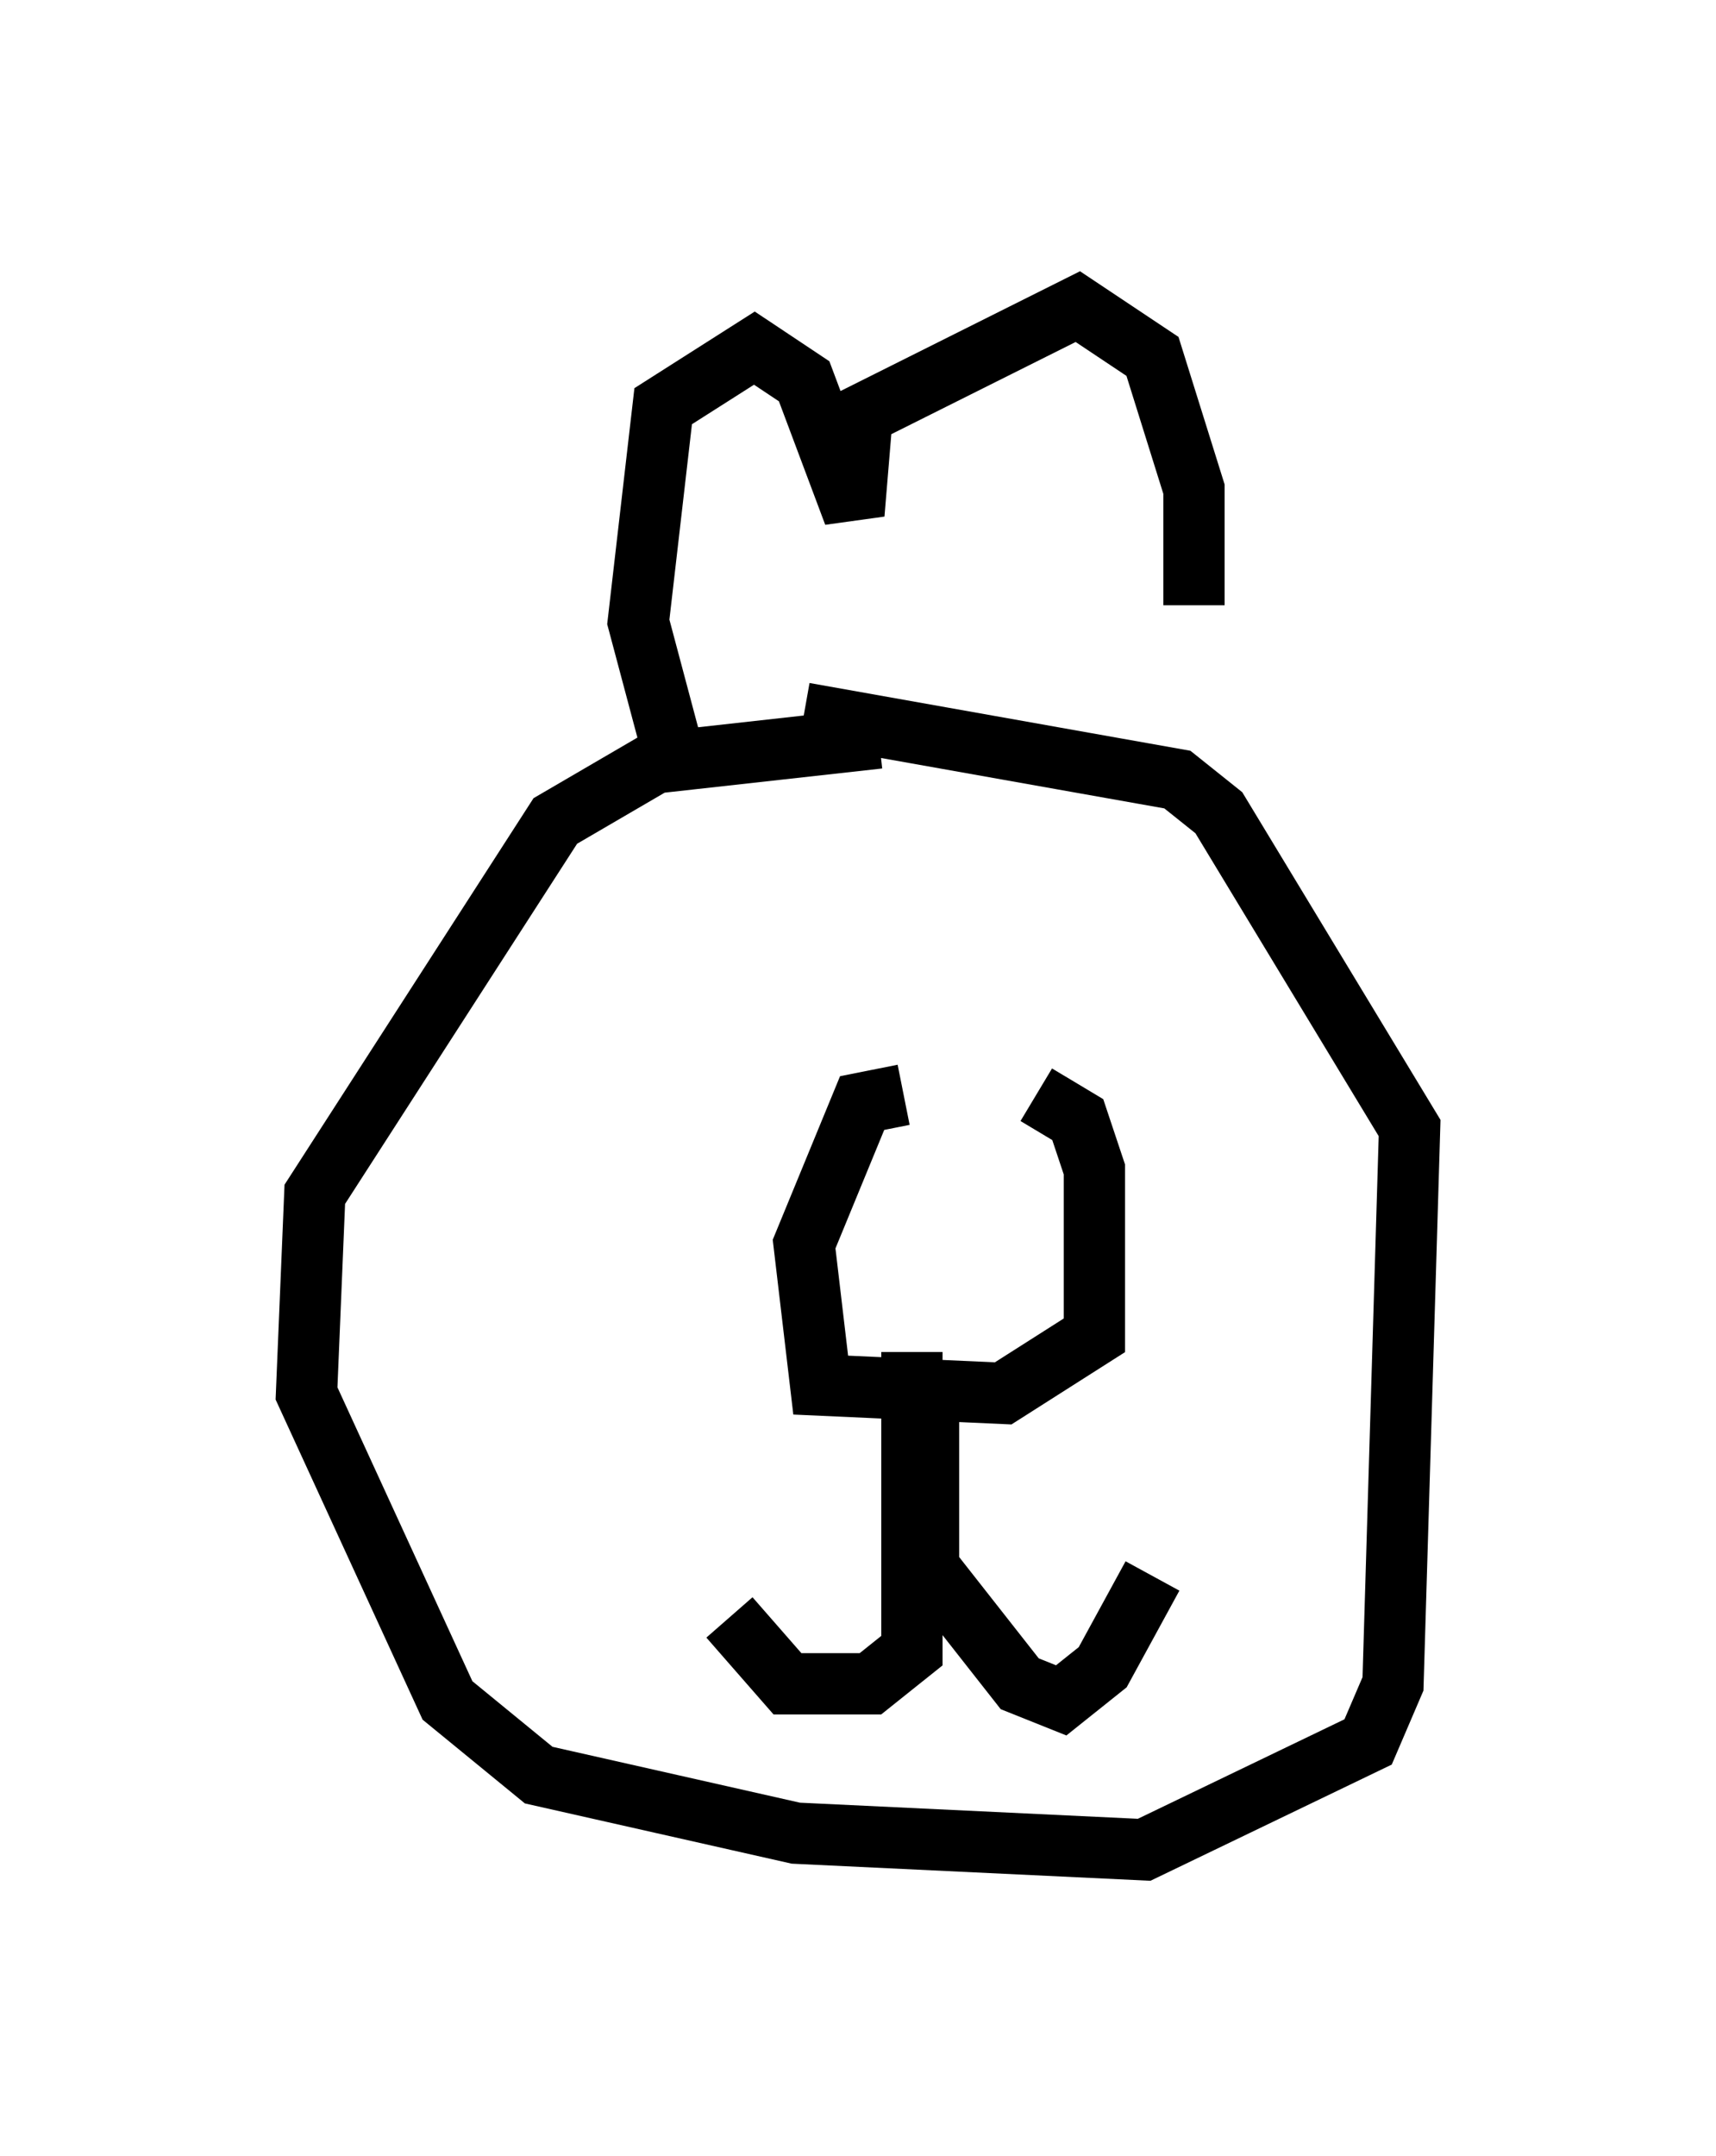 <?xml version="1.0" encoding="utf-8" ?>
<svg baseProfile="full" height="35.169" version="1.1" width="27.997" xmlns="http://www.w3.org/2000/svg" xmlns:ev="http://www.w3.org/2001/xml-events" xmlns:xlink="http://www.w3.org/1999/xlink"><defs /><rect fill="white" height="35.169" width="27.997" x="0" y="0" /><path d="M15.419, 17.855 m1.488, 0.0 l0.677, 0.406 0.271, 0.812 l0.0, 2.706 -1.488, 0.947 l-2.977, -0.135 -0.271, -2.3 l0.947, -2.3 0.677, -0.135 m0.135, 4.195 l0.0, 4.871 -0.677, 0.541 l-1.353, 0.0 -0.947, -1.083 m3.248, -3.383 l0.0, 2.571 1.488, 1.894 l0.677, 0.271 0.677, -0.541 l0.812, -1.488 m-4.465, -13.667 l-3.654, 0.406 -1.624, 0.947 l-3.924, 6.089 -0.135, 3.248 l2.3, 5.007 1.488, 1.218 l4.195, 0.947 5.683, 0.271 l3.654, -1.759 0.406, -0.947 l0.271, -9.066 -3.112, -5.142 l-0.677, -0.541 -6.089, -1.083 m-2.165, 0.541 l-0.541, -2.03 0.406, -3.518 l1.488, -0.947 0.812, 0.541 l0.812, 2.165 0.135, -1.624 l3.518, -1.759 1.218, 0.812 l0.677, 2.165 0.0, 1.894 m-13.261, 5.142 " fill="none" stroke="black" stroke-width="1" /></svg>